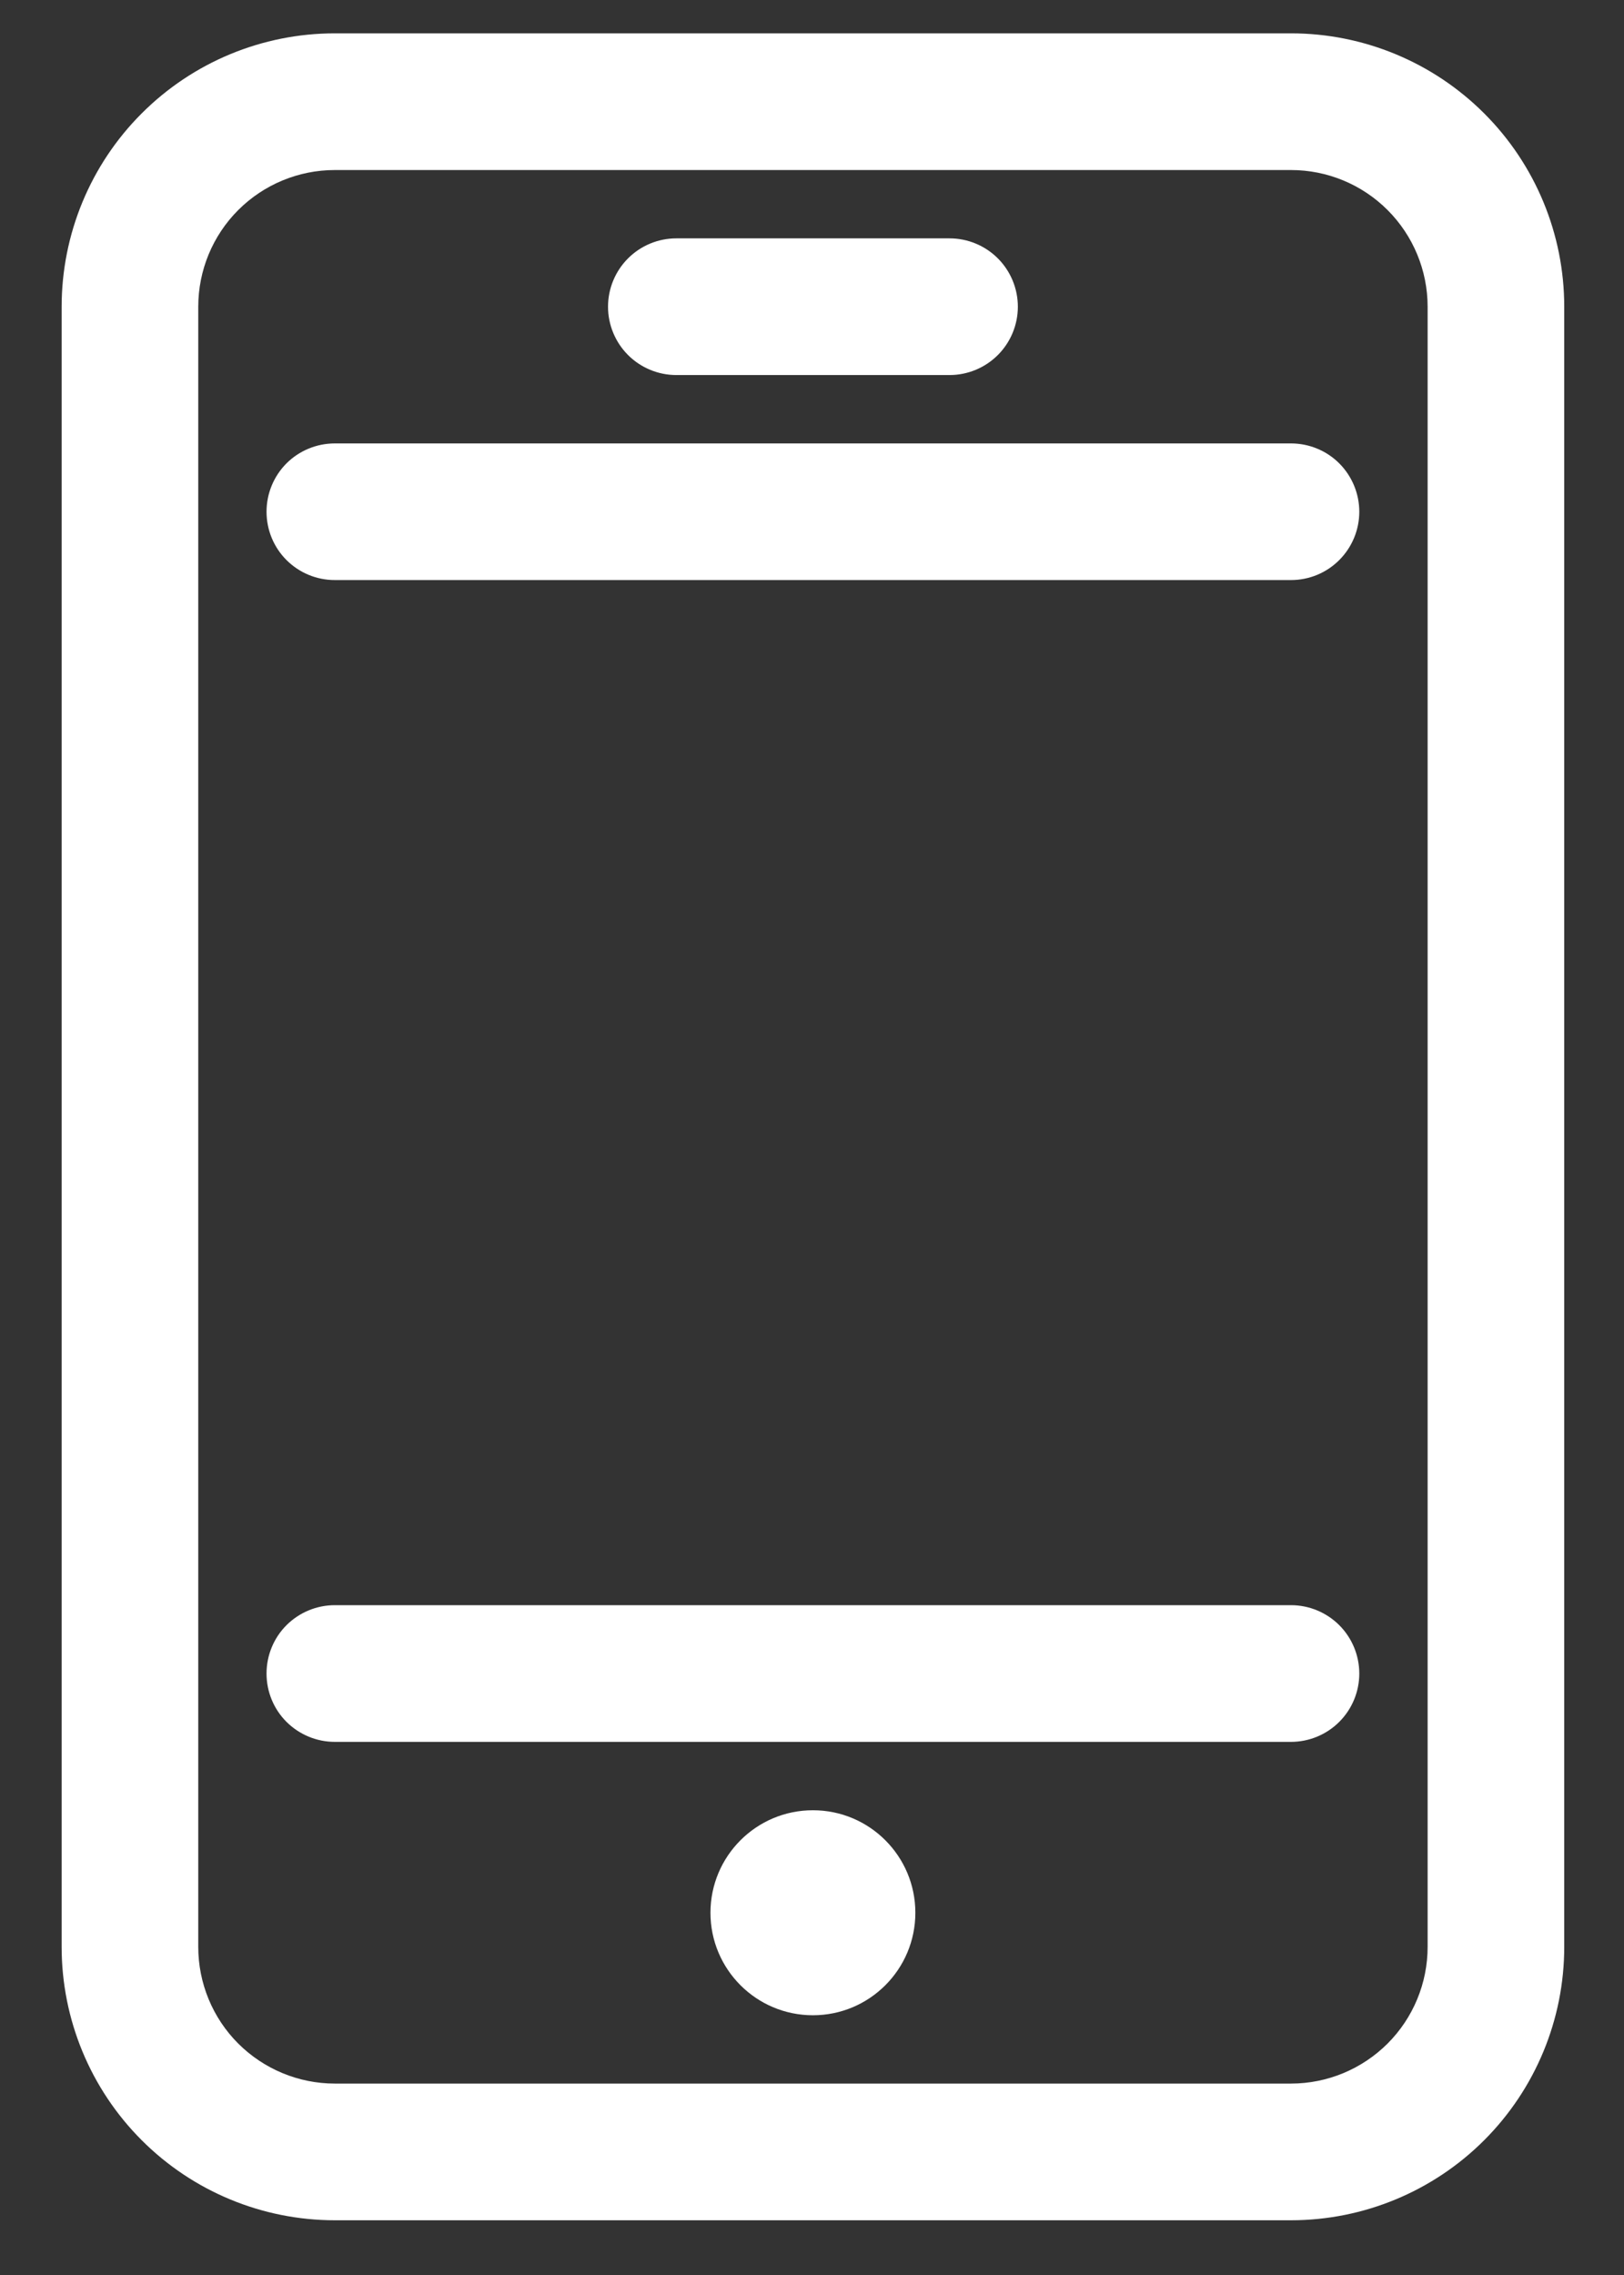 <svg width="25" height="35" viewBox="0 0 25 35" fill="none" xmlns="http://www.w3.org/2000/svg">
<rect x="0" y="0" width="25" height="35" fill="#333333" stroke="none"/>
<path d="M19.874 0.513H5.154C4.039 0.513 2.969 0.956 2.181 1.745C1.392 2.533 0.949 3.603 0.949 4.719V29.952C0.949 31.068 1.392 32.137 2.181 32.926C2.969 33.715 4.039 34.158 5.154 34.158H19.874C20.989 34.158 22.059 33.715 22.848 32.926C23.637 32.137 24.08 31.068 24.08 29.952V4.719C24.08 3.603 23.637 2.533 22.848 1.745C22.059 0.956 20.989 0.513 19.874 0.513ZM21.977 29.952C21.977 30.51 21.755 31.045 21.361 31.439C20.966 31.833 20.432 32.055 19.874 32.055H5.154C4.597 32.055 4.062 31.833 3.667 31.439C3.273 31.045 3.052 30.51 3.052 29.952V4.719C3.052 4.161 3.273 3.626 3.667 3.232C4.062 2.837 4.597 2.616 5.154 2.616H19.874C20.432 2.616 20.966 2.837 21.361 3.232C21.755 3.626 21.977 4.161 21.977 4.719V29.952Z" fill="white"/>
<path d="M19.874 6.822H5.154C4.875 6.822 4.608 6.932 4.41 7.129C4.213 7.327 4.103 7.594 4.103 7.873C4.103 8.152 4.213 8.419 4.41 8.616C4.608 8.814 4.875 8.924 5.154 8.924H19.874C20.152 8.924 20.42 8.814 20.617 8.616C20.814 8.419 20.925 8.152 20.925 7.873C20.925 7.594 20.814 7.327 20.617 7.129C20.42 6.932 20.152 6.822 19.874 6.822Z" fill="white"/>
<path d="M19.874 24.695H5.154C4.875 24.695 4.608 24.806 4.41 25.003C4.213 25.2 4.103 25.468 4.103 25.747C4.103 26.026 4.213 26.293 4.41 26.49C4.608 26.687 4.875 26.798 5.154 26.798H19.874C20.152 26.798 20.42 26.687 20.617 26.49C20.814 26.293 20.925 26.026 20.925 25.747C20.925 25.468 20.814 25.2 20.617 25.003C20.42 24.806 20.152 24.695 19.874 24.695Z" fill="white"/>
<path d="M10.412 5.77H14.617C14.896 5.77 15.164 5.659 15.361 5.462C15.558 5.265 15.669 4.997 15.669 4.719C15.669 4.44 15.558 4.172 15.361 3.975C15.164 3.778 14.896 3.667 14.617 3.667H10.412C10.133 3.667 9.865 3.778 9.668 3.975C9.471 4.172 9.36 4.44 9.36 4.719C9.36 4.997 9.471 5.265 9.668 5.462C9.865 5.659 10.133 5.77 10.412 5.77Z" fill="white"/>
<path d="M12.514 31.004C13.385 31.004 14.091 30.298 14.091 29.427C14.091 28.556 13.385 27.85 12.514 27.85C11.643 27.85 10.937 28.556 10.937 29.427C10.937 30.298 11.643 31.004 12.514 31.004Z" fill="white"/>
</svg>

